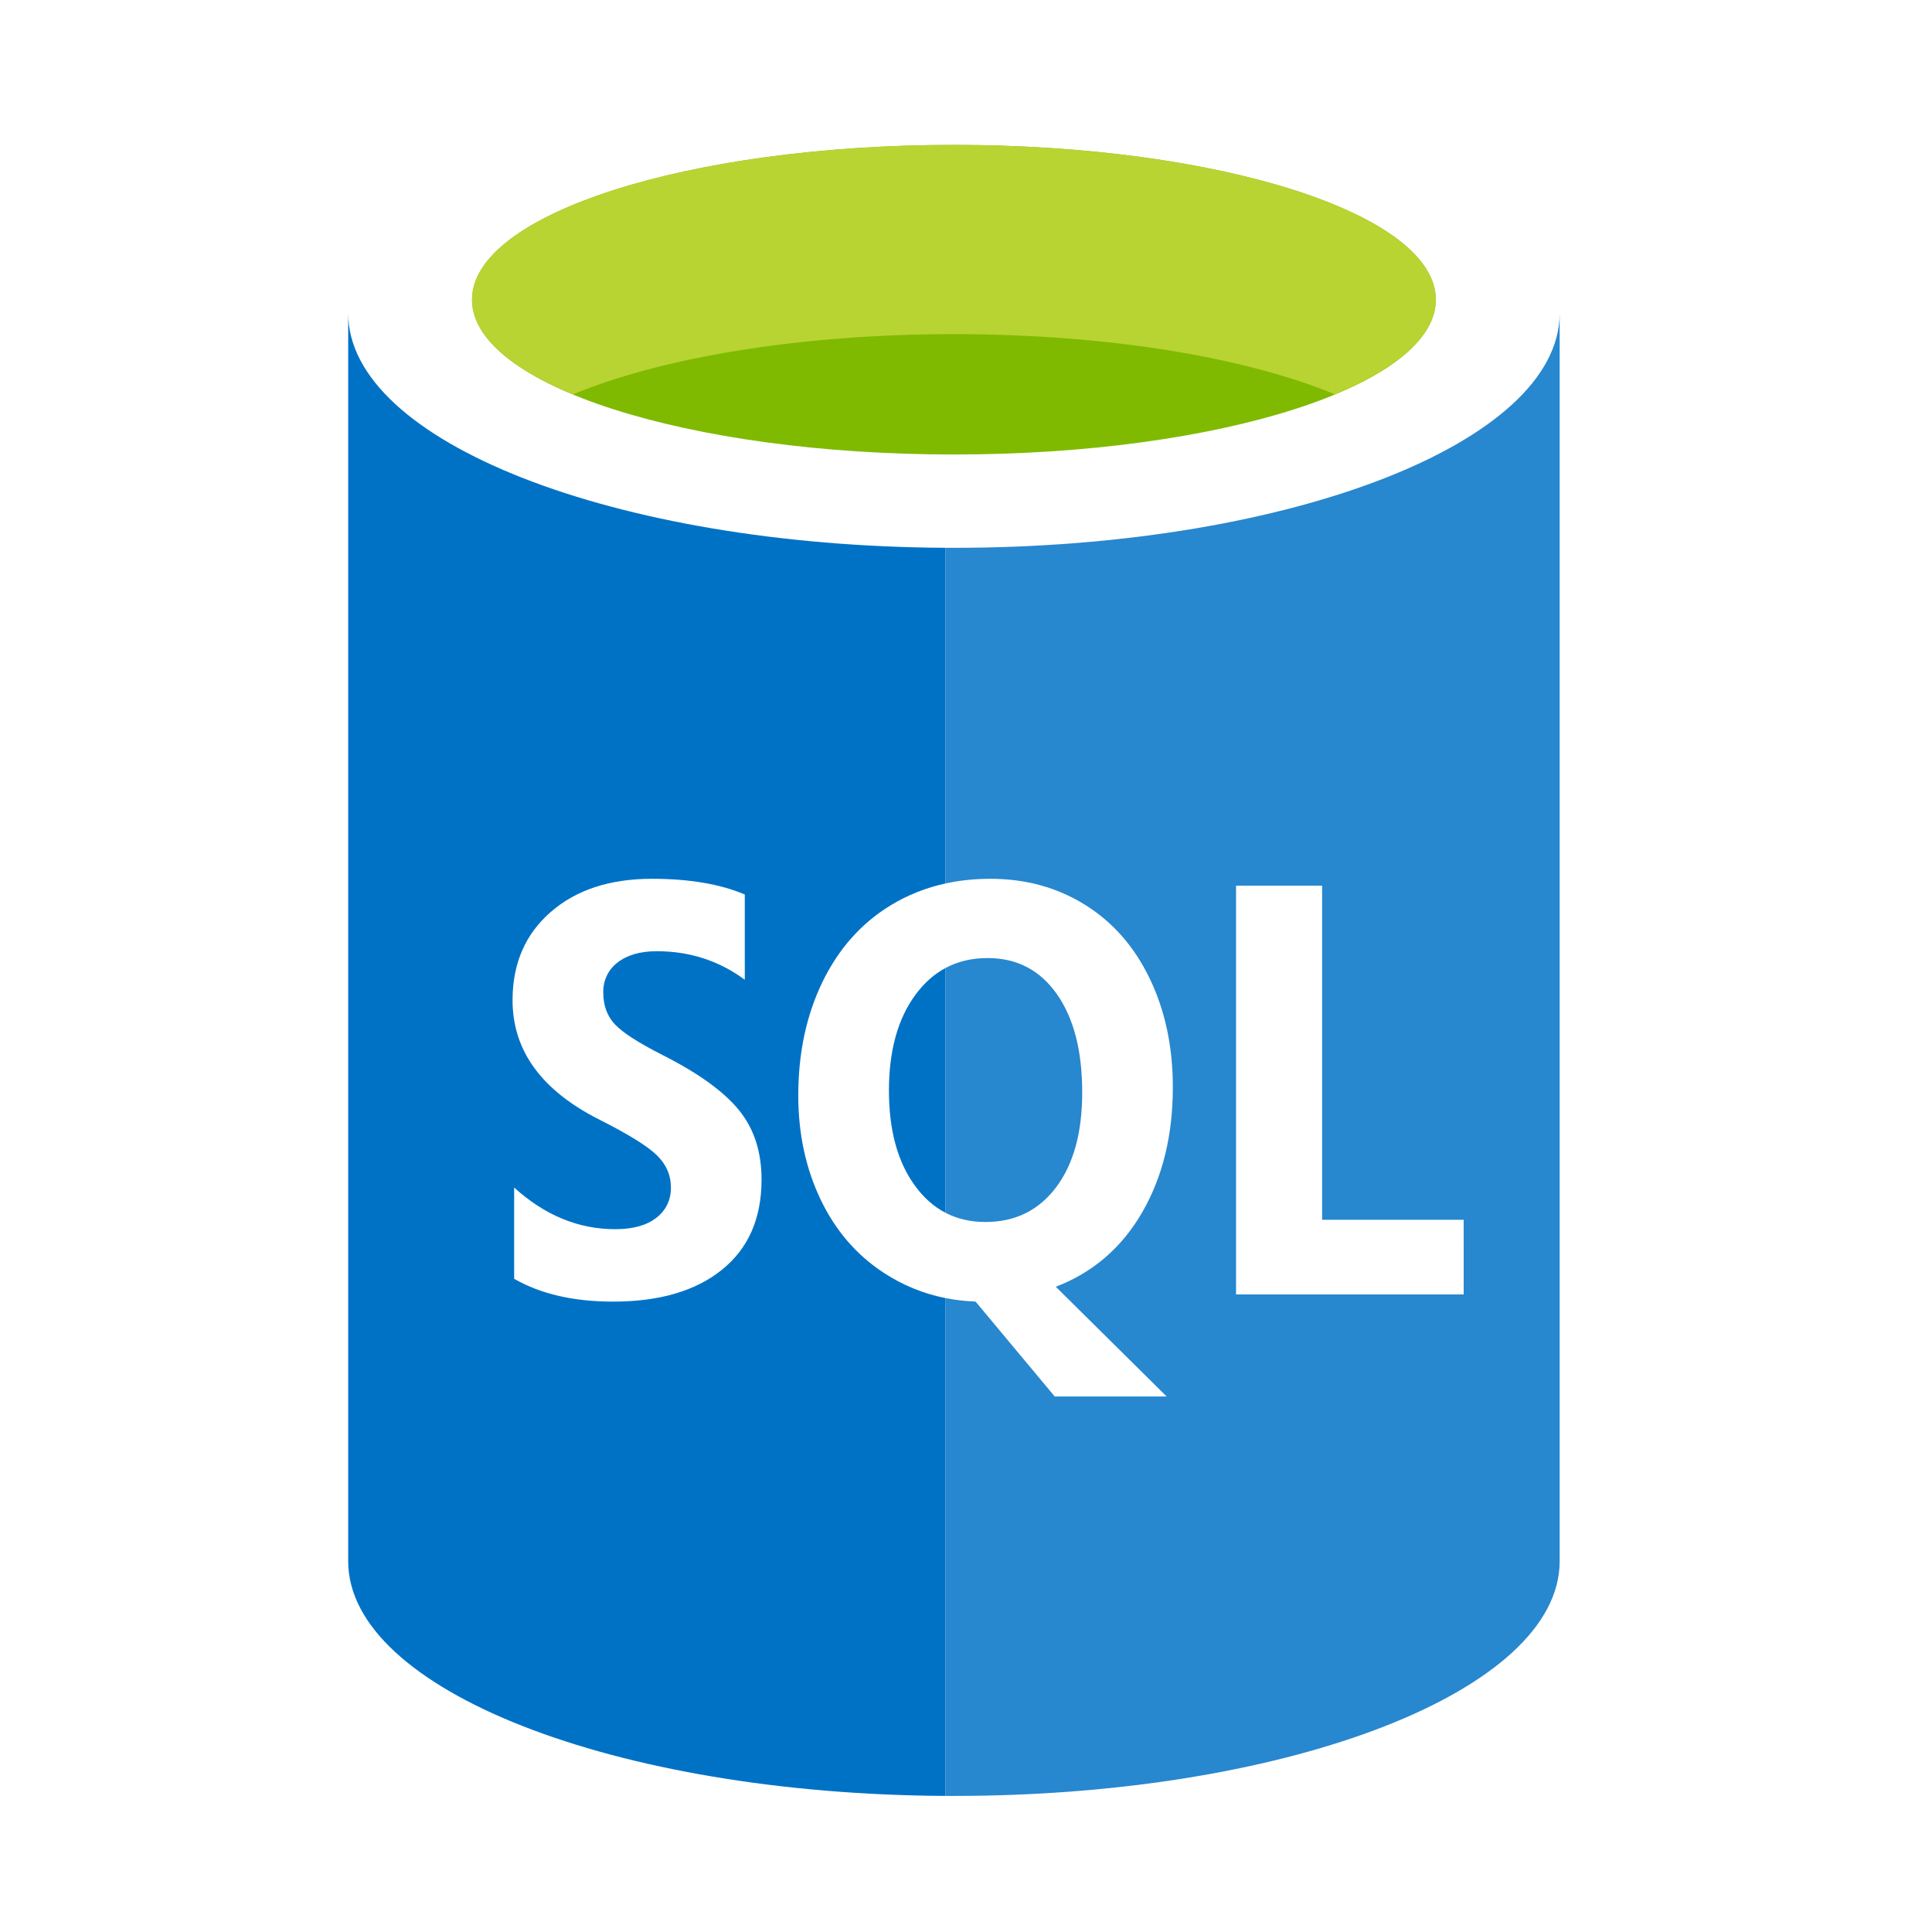 <svg viewBox="0 0 80 80" xmlns="http://www.w3.org/2000/svg">
<rect width="100%" height="100%" fill="white"/>
<path fill-rule="evenodd" clip-rule="evenodd" d="M59.454 12.41C59.454 15.952 50.52 18.82 39.5 18.82C28.48 18.82 19.545 15.952 19.545 12.41C19.545 8.868 28.48 6 39.5 6C50.52 6 59.454 8.869 59.454 12.41Z" fill="#7FBA00"/>
<path fill-rule="evenodd" clip-rule="evenodd" d="M55.274 16.328C57.886 15.244 59.456 13.888 59.456 12.413C59.455 8.871 50.522 6.002 39.5 6.002C28.478 6.002 19.547 8.871 19.547 12.413C19.547 13.887 21.116 15.244 23.729 16.328C27.376 14.813 33.077 13.836 39.501 13.836C45.924 13.836 51.624 14.813 55.274 16.328Z" fill="#B8D432"/>
<path fill-rule="evenodd" clip-rule="evenodd" d="M14.418 64.65V12.97C14.418 18.291 25.463 22.612 39.156 22.683V36.581C38.331 36.761 37.567 37.067 36.862 37.498C35.655 38.238 34.719 39.295 34.053 40.668C33.388 42.042 33.055 43.606 33.055 45.361C33.055 46.942 33.363 48.377 33.977 49.664C34.591 50.951 35.464 51.964 36.593 52.704C37.38 53.219 38.235 53.569 39.156 53.752V74.365H39.5C39.385 74.365 39.271 74.366 39.156 74.365C25.463 74.294 14.418 69.972 14.418 64.65ZM29.899 52.574C30.99 51.693 31.534 50.45 31.534 48.843C31.534 47.696 31.225 46.734 30.594 45.962C29.964 45.191 28.91 44.433 27.431 43.684C26.437 43.18 25.782 42.757 25.461 42.415C25.14 42.073 24.98 41.634 24.98 41.099C24.974 40.855 25.025 40.613 25.129 40.396C25.233 40.178 25.387 39.992 25.575 39.853C25.973 39.543 26.513 39.388 27.197 39.388C28.558 39.388 29.773 39.781 30.84 40.569V37.039C29.823 36.607 28.543 36.389 26.997 36.389C25.254 36.389 23.857 36.847 22.804 37.764C21.75 38.682 21.224 39.899 21.224 41.418C21.224 43.509 22.431 45.164 24.846 46.375C26.03 46.973 26.816 47.461 27.202 47.839C27.589 48.217 27.782 48.661 27.782 49.172C27.782 49.693 27.581 50.109 27.18 50.425C26.779 50.74 26.209 50.898 25.473 50.898C23.95 50.898 22.555 50.322 21.29 49.173V52.952C22.387 53.582 23.752 53.897 25.386 53.897C27.306 53.897 28.809 53.455 29.899 52.574Z" fill="#0072C6"/>
<path d="M39.156 40.08V50.221C38.679 49.975 38.261 49.607 37.901 49.119C37.172 48.131 36.809 46.812 36.809 45.159C36.809 43.498 37.179 42.167 37.923 41.169C38.278 40.692 38.689 40.329 39.156 40.08Z" fill="#0072C6"/>
<path fill-rule="evenodd" clip-rule="evenodd" d="M64.582 12.991C64.552 18.347 53.333 22.684 39.5 22.684C39.385 22.684 39.271 22.684 39.156 22.683V36.581C39.745 36.453 40.363 36.389 41.013 36.389C42.469 36.389 43.774 36.747 44.926 37.464C46.078 38.18 46.971 39.198 47.608 40.521C48.245 41.843 48.565 43.344 48.565 45.019C48.565 47.011 48.141 48.739 47.295 50.202C46.449 51.664 45.256 52.691 43.719 53.282L48.31 57.827H43.675L40.396 53.896C39.97 53.879 39.557 53.831 39.156 53.752V74.365H39.5C53.352 74.365 64.582 70.017 64.582 64.65V12.991ZM51.182 53.601H60.608L60.607 50.508H54.746V36.674H51.182V53.601Z" fill="#2787CF"/>
<path d="M39.156 50.221C39.644 50.474 40.193 50.6 40.803 50.6C42.033 50.6 43.007 50.122 43.729 49.166C44.45 48.211 44.812 46.9 44.812 45.233C44.812 43.516 44.463 42.162 43.763 41.165C43.063 40.169 42.108 39.671 40.893 39.671C40.247 39.671 39.668 39.807 39.156 40.08V50.221Z" fill="#2787CF"/>
</svg>
